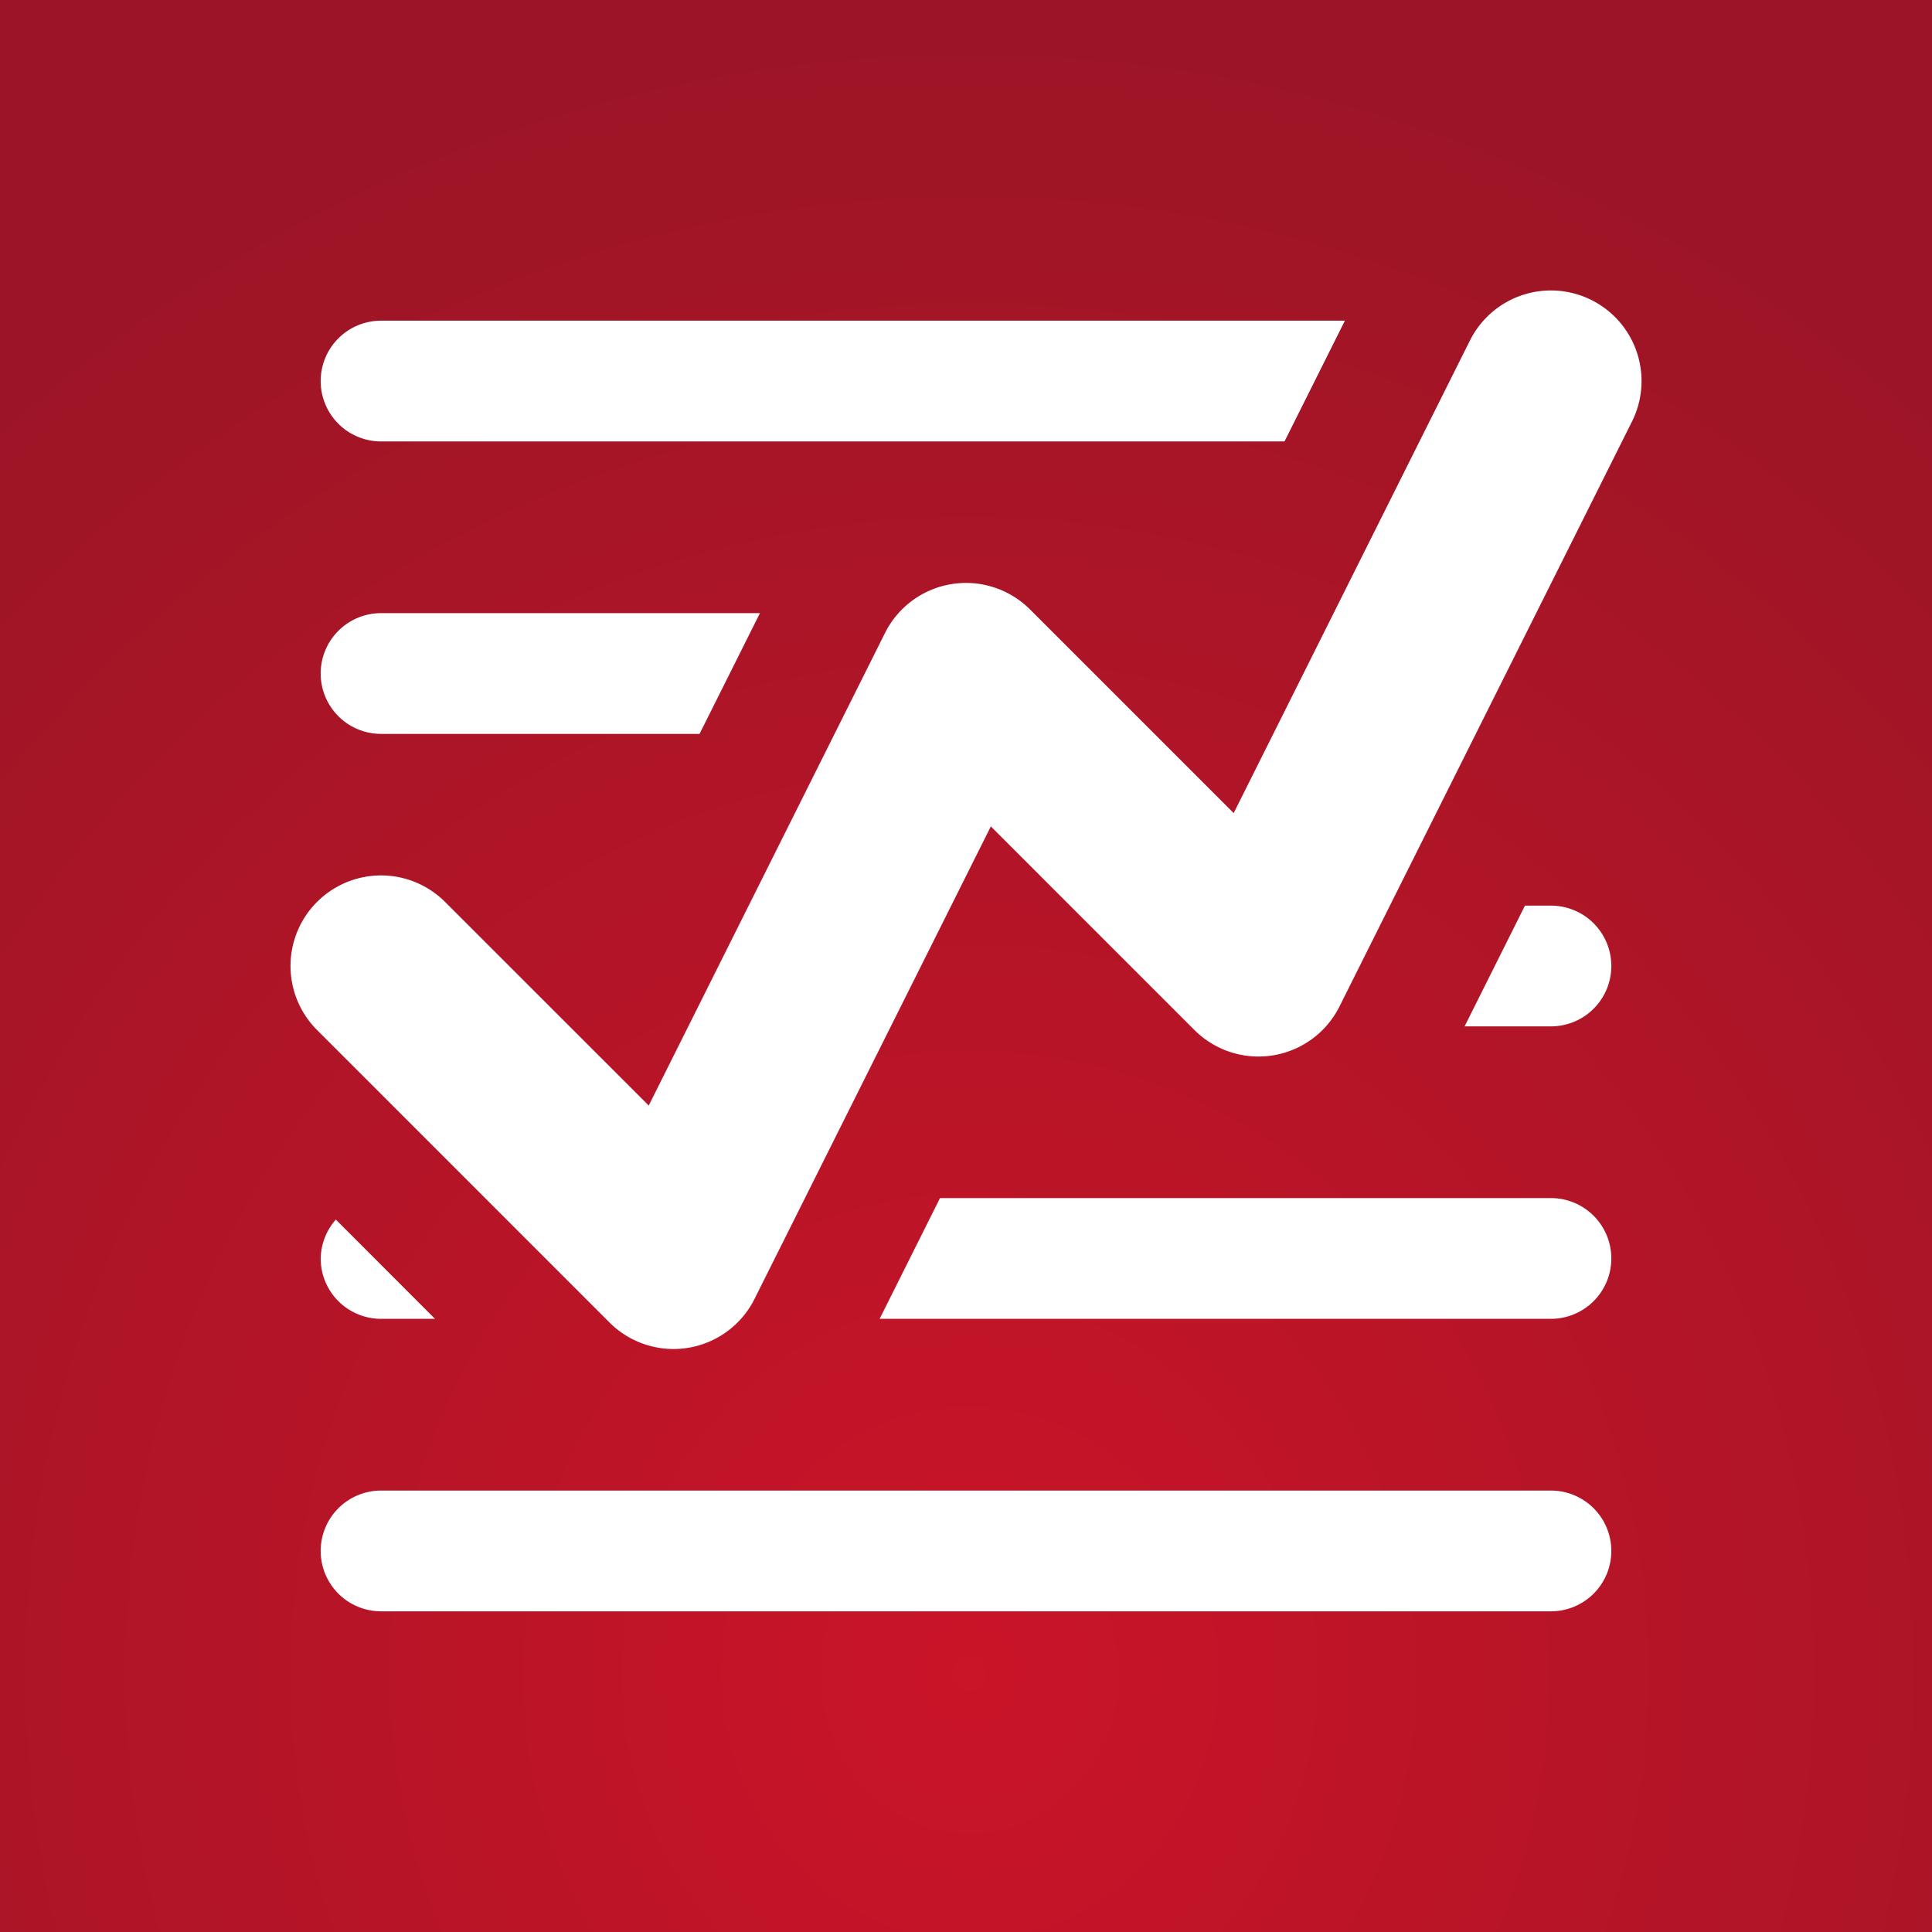 <?xml version="1.0" encoding="UTF-8" standalone="no"?>
<svg
   viewBox="0 0 64 64"
   version="1.1"
   id="svg334"
   sodipodi:docname="Extension.svg"
   inkscape:version="1.3.1 (91b66b0783, 2023-11-16)"
   xml:space="preserve"
   inkscape:export-filename="Extension.png"
   inkscape:export-xdpi="1500"
   inkscape:export-ydpi="1500"
   xmlns:inkscape="http://www.inkscape.org/namespaces/inkscape"
   xmlns:sodipodi="http://sodipodi.sourceforge.net/DTD/sodipodi-0.dtd"
   xmlns:xlink="http://www.w3.org/1999/xlink"
   xmlns="http://www.w3.org/2000/svg"
   xmlns:svg="http://www.w3.org/2000/svg"><rect x="0" y="0" width="64" height="64" fill="#333333" stroke="none"/><defs
     id="defs338"><radialGradient
       inkscape:collect="always"
       xlink:href="#linearGradient1200-9"
       id="radialGradient1"
       cx="21.456"
       cy="78.369"
       fx="21.456"
       fy="78.369"
       r="32"
       gradientUnits="userSpaceOnUse"
       gradientTransform="matrix(0,-1.732,1.611,1.1567074e-6,-94.133,92.61)" /><linearGradient
       inkscape:collect="always"
       id="linearGradient1200-9"><stop
         style="stop-color:#ca1428;stop-opacity:1;"
         offset="0"
         id="stop1198-1" /><stop
         style="stop-color:#9b1526;stop-opacity:1;"
         offset="1"
         id="stop1196-2" /></linearGradient></defs><sodipodi:namedview
     id="namedview336"
     pagecolor="#ffffff"
     bordercolor="#666666"
     borderopacity="1.0"
     inkscape:showpageshadow="2"
     inkscape:pageopacity="0.0"
     inkscape:pagecheckerboard="0"
     inkscape:deskcolor="#d1d1d1"
     showgrid="false"
     showguides="true"
     inkscape:zoom="2.6074563"
     inkscape:cx="16.682926"
     inkscape:cy="91.85197"
     inkscape:window-width="1440"
     inkscape:window-height="831"
     inkscape:window-x="0"
     inkscape:window-y="0"
     inkscape:window-maximized="1"
     inkscape:current-layer="svg334" /><path
     fill="#FF8700"
     d="M 0,0 H 64 V 64 H 0 Z"
     id="path330-7"
     style="fill:url(#radialGradient1);fill-opacity:1" /><path
     id="path1"
     style="color:#000000;fill:#ffffff;stroke-linecap:round;stroke-linejoin:round;-inkscape-stroke:none"
     d="M 12.623 10.623 A 2 2 0 0 0 10.623 12.623 A 2 2 0 0 0 12.623 14.623 L 42.551 14.623 L 44.551 10.623 L 12.623 10.623 z " /><path
     id="path2"
     style="color:#000000;fill:#ffffff;stroke-linecap:round;stroke-linejoin:round;-inkscape-stroke:none"
     d="M 12.623 20.311 A 2 2 0 0 0 10.623 22.311 A 2 2 0 0 0 12.623 24.311 L 23.174 24.311 L 25.174 20.311 L 12.623 20.311 z " /><path
     id="path3"
     style="color:#000000;fill:#ffffff;stroke-linecap:round;stroke-linejoin:round;-inkscape-stroke:none"
     d="M 50.516 30 L 48.516 34 L 51.377 34 A 2 2 0 0 0 53.377 32 A 2 2 0 0 0 51.377 30 L 50.516 30 z " /><path
     id="path4"
     style="color:#000000;fill:#ffffff;stroke-linecap:round;stroke-linejoin:round;-inkscape-stroke:none"
     d="M 31.139 39.688 L 29.139 43.688 L 51.377 43.688 A 2 2 0 0 0 53.377 41.688 A 2 2 0 0 0 51.377 39.688 L 31.139 39.688 z M 11.125 40.4 A 2 2 0 0 0 10.623 41.688 A 2 2 0 0 0 12.623 43.688 L 14.41 43.688 L 11.125 40.4 z " /><path
     style="color:#000000;fill:#ffffff;stroke-linecap:round;stroke-linejoin:round;-inkscape-stroke:none"
     d="m 12.623,49.377 a 2,2 0 0 0 -2,2 2,2 0 0 0 2,2 h 38.754 a 2,2 0 0 0 2,-2 2,2 0 0 0 -2,-2 z"
     id="path5" /><path
     style="color:#000000;fill:#ffffff;stroke-linecap:round;stroke-linejoin:round;-inkscape-stroke:none"
     d="M 52.719,9.939 A 3,3 0 0 0 48.693,11.281 l -7.826,15.654 -6.746,-6.746 a 3,3 0 0 0 -4.805,0.781 l -7.826,15.652 -6.746,-6.744 a 3,3 0 0 0 -4.242,0 3,3 0 0 0 0,4.242 l 9.688,9.689 a 3,3 0 0 0 4.805,-0.781 l 7.828,-15.652 6.744,6.744 a 3,3 0 0 0 4.805,-0.779 L 54.061,13.965 A 3,3 0 0 0 52.719,9.939 Z"
     id="path6" /></svg>
